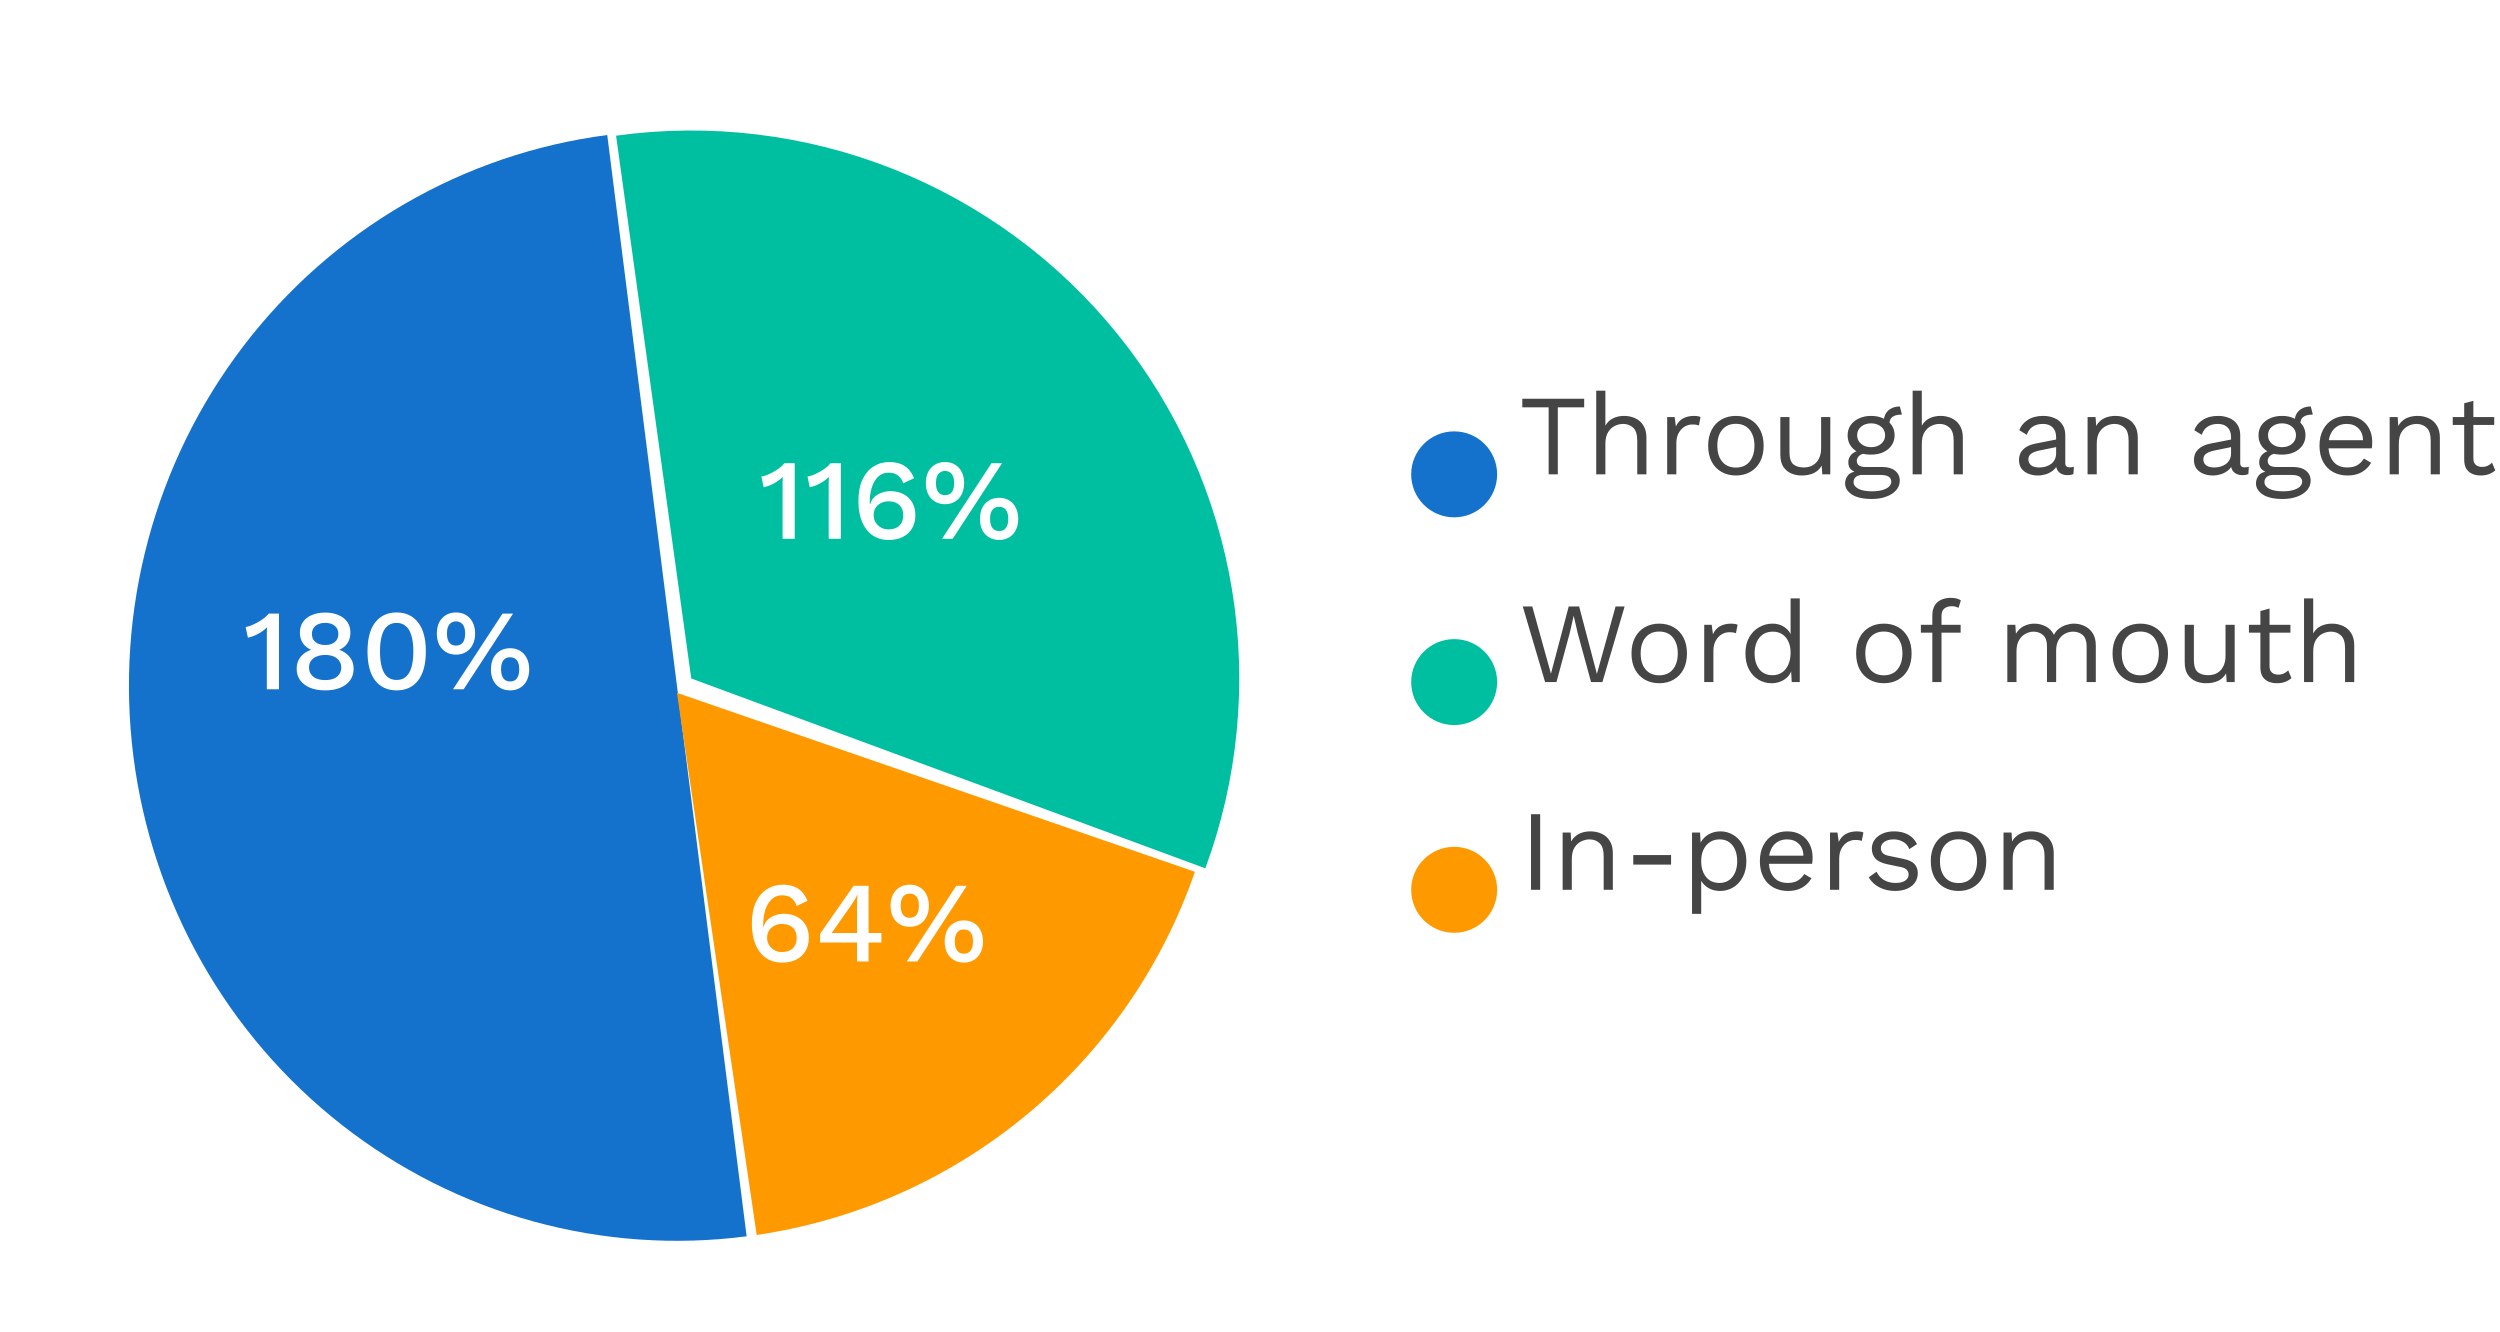 <svg width="349" height="186" viewBox="0 0 349 186" fill="none" xmlns="http://www.w3.org/2000/svg">
<path d="M221.152 55.659V56.859H217.472V66.219H216.192V56.859H212.512V55.659H221.152ZM222.832 66.219V54.539H224.112V59.419C224.389 58.939 224.757 58.592 225.216 58.379C225.674 58.165 226.176 58.059 226.72 58.059C227.296 58.059 227.818 58.171 228.288 58.395C228.757 58.608 229.13 58.939 229.408 59.387C229.696 59.835 229.84 60.405 229.84 61.099V66.219H228.56V61.547C228.56 60.661 228.368 60.048 227.984 59.707C227.61 59.355 227.146 59.179 226.592 59.179C226.208 59.179 225.824 59.269 225.44 59.451C225.056 59.632 224.736 59.931 224.48 60.347C224.234 60.752 224.112 61.296 224.112 61.979V66.219H222.832ZM232.738 66.219V58.219H233.778L233.954 59.531C234.178 59.04 234.503 58.672 234.93 58.427C235.367 58.181 235.895 58.059 236.514 58.059C236.653 58.059 236.802 58.069 236.962 58.091C237.133 58.112 237.277 58.155 237.394 58.219L237.17 59.387C237.053 59.344 236.925 59.312 236.786 59.291C236.647 59.269 236.45 59.259 236.194 59.259C235.863 59.259 235.527 59.355 235.186 59.547C234.855 59.739 234.578 60.032 234.354 60.427C234.13 60.811 234.018 61.301 234.018 61.899V66.219H232.738ZM242.331 58.059C243.089 58.059 243.755 58.224 244.331 58.555C244.918 58.885 245.377 59.365 245.707 59.995C246.038 60.613 246.203 61.355 246.203 62.219C246.203 63.083 246.038 63.829 245.707 64.459C245.377 65.077 244.918 65.552 244.331 65.883C243.755 66.213 243.089 66.379 242.331 66.379C241.585 66.379 240.918 66.213 240.331 65.883C239.745 65.552 239.286 65.077 238.955 64.459C238.625 63.829 238.459 63.083 238.459 62.219C238.459 61.355 238.625 60.613 238.955 59.995C239.286 59.365 239.745 58.885 240.331 58.555C240.918 58.224 241.585 58.059 242.331 58.059ZM242.331 59.163C241.787 59.163 241.323 59.285 240.939 59.531C240.555 59.776 240.257 60.128 240.043 60.587C239.841 61.035 239.739 61.579 239.739 62.219C239.739 62.848 239.841 63.392 240.043 63.851C240.257 64.309 240.555 64.661 240.939 64.907C241.323 65.152 241.787 65.275 242.331 65.275C242.875 65.275 243.339 65.152 243.723 64.907C244.107 64.661 244.401 64.309 244.603 63.851C244.817 63.392 244.923 62.848 244.923 62.219C244.923 61.579 244.817 61.035 244.603 60.587C244.401 60.128 244.107 59.776 243.723 59.531C243.339 59.285 242.875 59.163 242.331 59.163ZM251.509 66.379C250.997 66.379 250.512 66.283 250.053 66.091C249.605 65.899 249.237 65.589 248.949 65.163C248.672 64.725 248.533 64.16 248.533 63.467V58.219H249.813V63.131C249.813 63.941 249.989 64.501 250.341 64.811C250.693 65.109 251.189 65.259 251.829 65.259C252.128 65.259 252.421 65.211 252.709 65.115C252.997 65.008 253.253 64.848 253.477 64.635C253.712 64.411 253.893 64.128 254.021 63.787C254.16 63.445 254.229 63.04 254.229 62.571V58.219H255.509V66.219H254.389L254.309 65.003C254.032 65.483 253.653 65.835 253.173 66.059C252.704 66.272 252.149 66.379 251.509 66.379ZM265.224 56.747L265.512 57.883C265.501 57.883 265.485 57.883 265.464 57.883C265.443 57.883 265.421 57.883 265.4 57.883C264.877 57.883 264.472 57.989 264.184 58.203C263.907 58.405 263.768 58.736 263.768 59.195L262.984 58.795C262.984 58.379 263.08 58.016 263.272 57.707C263.464 57.397 263.725 57.163 264.056 57.003C264.387 56.832 264.749 56.747 265.144 56.747C265.155 56.747 265.165 56.747 265.176 56.747C265.197 56.747 265.213 56.747 265.224 56.747ZM262.792 65.195C263.549 65.195 264.141 65.371 264.568 65.723C264.995 66.064 265.208 66.523 265.208 67.099C265.208 67.621 265.032 68.075 264.68 68.459C264.339 68.843 263.875 69.136 263.288 69.339C262.712 69.552 262.061 69.659 261.336 69.659C260.077 69.659 259.133 69.445 258.504 69.019C257.885 68.592 257.576 68.08 257.576 67.483C257.576 67.056 257.715 66.672 257.992 66.331C258.28 66 258.76 65.813 259.432 65.771L259.32 66.011C258.957 65.915 258.648 65.755 258.392 65.531C258.147 65.296 258.024 64.96 258.024 64.523C258.024 64.085 258.184 63.712 258.504 63.403C258.835 63.083 259.32 62.885 259.96 62.811L260.808 63.243H260.648C260.125 63.296 259.752 63.429 259.528 63.643C259.315 63.845 259.208 64.069 259.208 64.315C259.208 64.613 259.315 64.837 259.528 64.987C259.752 65.125 260.061 65.195 260.456 65.195H262.792ZM261.32 68.587C261.939 68.587 262.445 68.523 262.84 68.395C263.245 68.267 263.544 68.101 263.736 67.899C263.928 67.696 264.024 67.477 264.024 67.243C264.024 66.955 263.907 66.725 263.672 66.555C263.448 66.384 263.037 66.299 262.44 66.299H259.976C259.635 66.299 259.347 66.384 259.112 66.555C258.877 66.736 258.76 66.981 258.76 67.291C258.76 67.685 258.984 68 259.432 68.235C259.891 68.469 260.52 68.587 261.32 68.587ZM261.208 58.059C261.848 58.059 262.413 58.176 262.904 58.411C263.405 58.635 263.795 58.949 264.072 59.355C264.349 59.76 264.488 60.229 264.488 60.763C264.488 61.285 264.349 61.755 264.072 62.171C263.795 62.576 263.405 62.896 262.904 63.131C262.413 63.355 261.848 63.467 261.208 63.467C260.152 63.467 259.341 63.216 258.776 62.715C258.211 62.203 257.928 61.552 257.928 60.763C257.928 60.229 258.067 59.76 258.344 59.355C258.632 58.949 259.021 58.635 259.512 58.411C260.003 58.176 260.568 58.059 261.208 58.059ZM261.208 59.099C260.653 59.099 260.189 59.253 259.816 59.563C259.443 59.861 259.256 60.261 259.256 60.763C259.256 61.253 259.443 61.653 259.816 61.963C260.189 62.272 260.653 62.427 261.208 62.427C261.763 62.427 262.227 62.272 262.6 61.963C262.973 61.653 263.16 61.253 263.16 60.763C263.16 60.261 262.973 59.861 262.6 59.563C262.227 59.253 261.763 59.099 261.208 59.099ZM267.004 66.219V54.539H268.284V59.419C268.561 58.939 268.929 58.592 269.388 58.379C269.846 58.165 270.348 58.059 270.892 58.059C271.468 58.059 271.99 58.171 272.46 58.395C272.929 58.608 273.302 58.939 273.58 59.387C273.868 59.835 274.012 60.405 274.012 61.099V66.219H272.732V61.547C272.732 60.661 272.54 60.048 272.156 59.707C271.782 59.355 271.318 59.179 270.764 59.179C270.38 59.179 269.996 59.269 269.612 59.451C269.228 59.632 268.908 59.931 268.652 60.347C268.406 60.752 268.284 61.296 268.284 61.979V66.219H267.004ZM287.035 61.051C287.035 60.453 286.875 59.995 286.555 59.675C286.235 59.344 285.782 59.179 285.195 59.179C284.64 59.179 284.171 59.301 283.787 59.547C283.403 59.781 283.12 60.165 282.939 60.699L281.899 60.059C282.112 59.461 282.507 58.981 283.083 58.619C283.659 58.245 284.374 58.059 285.227 58.059C285.803 58.059 286.326 58.16 286.795 58.363C287.264 58.555 287.632 58.853 287.899 59.259C288.176 59.653 288.315 60.165 288.315 60.795V64.667C288.315 65.051 288.518 65.243 288.923 65.243C289.126 65.243 289.323 65.216 289.515 65.163L289.451 66.171C289.238 66.277 288.96 66.331 288.619 66.331C288.31 66.331 288.032 66.272 287.787 66.155C287.542 66.037 287.35 65.861 287.211 65.627C287.072 65.381 287.003 65.077 287.003 64.715V64.555L287.323 64.603C287.195 65.019 286.976 65.36 286.667 65.627C286.358 65.883 286.011 66.075 285.627 66.203C285.243 66.32 284.864 66.379 284.491 66.379C284.022 66.379 283.584 66.299 283.179 66.139C282.774 65.979 282.448 65.739 282.203 65.419C281.968 65.088 281.851 64.683 281.851 64.203C281.851 63.605 282.048 63.115 282.443 62.731C282.848 62.336 283.408 62.069 284.123 61.931L287.291 61.307V62.363L284.715 62.891C284.192 62.997 283.803 63.147 283.547 63.339C283.291 63.531 283.163 63.797 283.163 64.139C283.163 64.469 283.291 64.741 283.547 64.955C283.814 65.157 284.187 65.259 284.667 65.259C284.976 65.259 285.27 65.221 285.547 65.147C285.835 65.061 286.091 64.939 286.315 64.779C286.539 64.608 286.715 64.4 286.843 64.155C286.971 63.899 287.035 63.6 287.035 63.259V61.051ZM291.426 66.219V58.219H292.546L292.658 60.011L292.45 59.835C292.62 59.408 292.85 59.067 293.138 58.811C293.426 58.544 293.756 58.352 294.13 58.235C294.514 58.117 294.908 58.059 295.314 58.059C295.89 58.059 296.412 58.171 296.882 58.395C297.351 58.608 297.724 58.939 298.002 59.387C298.29 59.835 298.434 60.405 298.434 61.099V66.219H297.154V61.547C297.154 60.661 296.962 60.048 296.578 59.707C296.204 59.355 295.74 59.179 295.186 59.179C294.802 59.179 294.418 59.269 294.034 59.451C293.65 59.632 293.33 59.925 293.074 60.331C292.828 60.736 292.706 61.28 292.706 61.963V66.219H291.426ZM311.457 61.051C311.457 60.453 311.297 59.995 310.977 59.675C310.657 59.344 310.204 59.179 309.617 59.179C309.062 59.179 308.593 59.301 308.209 59.547C307.825 59.781 307.542 60.165 307.361 60.699L306.321 60.059C306.534 59.461 306.929 58.981 307.505 58.619C308.081 58.245 308.796 58.059 309.649 58.059C310.225 58.059 310.748 58.16 311.217 58.363C311.686 58.555 312.054 58.853 312.321 59.259C312.598 59.653 312.737 60.165 312.737 60.795V64.667C312.737 65.051 312.94 65.243 313.345 65.243C313.548 65.243 313.745 65.216 313.937 65.163L313.873 66.171C313.66 66.277 313.382 66.331 313.041 66.331C312.732 66.331 312.454 66.272 312.209 66.155C311.964 66.037 311.772 65.861 311.633 65.627C311.494 65.381 311.425 65.077 311.425 64.715V64.555L311.745 64.603C311.617 65.019 311.398 65.36 311.089 65.627C310.78 65.883 310.433 66.075 310.049 66.203C309.665 66.32 309.286 66.379 308.913 66.379C308.444 66.379 308.006 66.299 307.601 66.139C307.196 65.979 306.87 65.739 306.625 65.419C306.39 65.088 306.273 64.683 306.273 64.203C306.273 63.605 306.47 63.115 306.865 62.731C307.27 62.336 307.83 62.069 308.545 61.931L311.713 61.307V62.363L309.137 62.891C308.614 62.997 308.225 63.147 307.969 63.339C307.713 63.531 307.585 63.797 307.585 64.139C307.585 64.469 307.713 64.741 307.969 64.955C308.236 65.157 308.609 65.259 309.089 65.259C309.398 65.259 309.692 65.221 309.969 65.147C310.257 65.061 310.513 64.939 310.737 64.779C310.961 64.608 311.137 64.4 311.265 64.155C311.393 63.899 311.457 63.6 311.457 63.259V61.051ZM322.583 56.747L322.871 57.883C322.861 57.883 322.845 57.883 322.823 57.883C322.802 57.883 322.781 57.883 322.759 57.883C322.237 57.883 321.831 57.989 321.543 58.203C321.266 58.405 321.127 58.736 321.127 59.195L320.343 58.795C320.343 58.379 320.439 58.016 320.631 57.707C320.823 57.397 321.085 57.163 321.415 57.003C321.746 56.832 322.109 56.747 322.503 56.747C322.514 56.747 322.525 56.747 322.535 56.747C322.557 56.747 322.573 56.747 322.583 56.747ZM320.151 65.195C320.909 65.195 321.501 65.371 321.927 65.723C322.354 66.064 322.567 66.523 322.567 67.099C322.567 67.621 322.391 68.075 322.039 68.459C321.698 68.843 321.234 69.136 320.647 69.339C320.071 69.552 319.421 69.659 318.695 69.659C317.437 69.659 316.493 69.445 315.863 69.019C315.245 68.592 314.935 68.08 314.935 67.483C314.935 67.056 315.074 66.672 315.351 66.331C315.639 66 316.119 65.813 316.791 65.771L316.679 66.011C316.317 65.915 316.007 65.755 315.751 65.531C315.506 65.296 315.383 64.96 315.383 64.523C315.383 64.085 315.543 63.712 315.863 63.403C316.194 63.083 316.679 62.885 317.319 62.811L318.167 63.243H318.007C317.485 63.296 317.111 63.429 316.887 63.643C316.674 63.845 316.567 64.069 316.567 64.315C316.567 64.613 316.674 64.837 316.887 64.987C317.111 65.125 317.421 65.195 317.815 65.195H320.151ZM318.679 68.587C319.298 68.587 319.805 68.523 320.199 68.395C320.605 68.267 320.903 68.101 321.095 67.899C321.287 67.696 321.383 67.477 321.383 67.243C321.383 66.955 321.266 66.725 321.031 66.555C320.807 66.384 320.397 66.299 319.799 66.299H317.335C316.994 66.299 316.706 66.384 316.471 66.555C316.237 66.736 316.119 66.981 316.119 67.291C316.119 67.685 316.343 68 316.791 68.235C317.25 68.469 317.879 68.587 318.679 68.587ZM318.567 58.059C319.207 58.059 319.773 58.176 320.263 58.411C320.765 58.635 321.154 58.949 321.431 59.355C321.709 59.76 321.847 60.229 321.847 60.763C321.847 61.285 321.709 61.755 321.431 62.171C321.154 62.576 320.765 62.896 320.263 63.131C319.773 63.355 319.207 63.467 318.567 63.467C317.511 63.467 316.701 63.216 316.135 62.715C315.57 62.203 315.287 61.552 315.287 60.763C315.287 60.229 315.426 59.76 315.703 59.355C315.991 58.949 316.381 58.635 316.871 58.411C317.362 58.176 317.927 58.059 318.567 58.059ZM318.567 59.099C318.013 59.099 317.549 59.253 317.175 59.563C316.802 59.861 316.615 60.261 316.615 60.763C316.615 61.253 316.802 61.653 317.175 61.963C317.549 62.272 318.013 62.427 318.567 62.427C319.122 62.427 319.586 62.272 319.959 61.963C320.333 61.653 320.519 61.253 320.519 60.763C320.519 60.261 320.333 59.861 319.959 59.563C319.586 59.253 319.122 59.099 318.567 59.099ZM327.707 66.379C326.95 66.379 326.272 66.213 325.675 65.883C325.088 65.552 324.63 65.077 324.299 64.459C323.968 63.829 323.803 63.083 323.803 62.219C323.803 61.355 323.968 60.613 324.299 59.995C324.63 59.365 325.083 58.885 325.659 58.555C326.235 58.224 326.891 58.059 327.627 58.059C328.374 58.059 329.008 58.219 329.531 58.539C330.064 58.859 330.47 59.296 330.747 59.851C331.024 60.395 331.163 61.008 331.163 61.691C331.163 61.872 331.158 62.037 331.147 62.187C331.136 62.336 331.12 62.469 331.099 62.587H324.635V61.451H330.539L329.883 61.579C329.883 60.811 329.67 60.219 329.243 59.803C328.827 59.387 328.278 59.179 327.595 59.179C327.072 59.179 326.619 59.301 326.235 59.547C325.862 59.781 325.568 60.128 325.355 60.587C325.152 61.035 325.051 61.579 325.051 62.219C325.051 62.848 325.158 63.392 325.371 63.851C325.584 64.309 325.883 64.661 326.267 64.907C326.662 65.141 327.131 65.259 327.675 65.259C328.262 65.259 328.736 65.147 329.099 64.923C329.472 64.699 329.771 64.395 329.995 64.011L331.003 64.603C330.8 64.965 330.539 65.28 330.219 65.547C329.91 65.813 329.542 66.021 329.115 66.171C328.699 66.309 328.23 66.379 327.707 66.379ZM333.597 66.219V58.219H334.717L334.829 60.011L334.621 59.835C334.792 59.408 335.021 59.067 335.309 58.811C335.597 58.544 335.928 58.352 336.301 58.235C336.685 58.117 337.08 58.059 337.485 58.059C338.061 58.059 338.584 58.171 339.053 58.395C339.523 58.608 339.896 58.939 340.173 59.387C340.461 59.835 340.605 60.405 340.605 61.099V66.219H339.325V61.547C339.325 60.661 339.133 60.048 338.749 59.707C338.376 59.355 337.912 59.179 337.357 59.179C336.973 59.179 336.589 59.269 336.205 59.451C335.821 59.632 335.501 59.925 335.245 60.331C335 60.736 334.877 61.28 334.877 61.963V66.219H333.597ZM345.282 55.947V64.011C345.282 64.405 345.394 64.699 345.618 64.891C345.842 65.083 346.13 65.179 346.482 65.179C346.792 65.179 347.058 65.125 347.282 65.019C347.506 64.912 347.709 64.768 347.89 64.587L348.338 65.659C348.093 65.883 347.8 66.059 347.458 66.187C347.128 66.315 346.744 66.379 346.306 66.379C345.901 66.379 345.522 66.309 345.17 66.171C344.818 66.021 344.536 65.792 344.322 65.483C344.12 65.163 344.013 64.747 344.002 64.235V56.299L345.282 55.947ZM348.194 58.219V59.323H342.402V58.219H348.194Z" fill="#454545"/>
<g filter="url(#filter0_dii_467_983)">
<circle cx="199" cy="61.219" r="6" fill="#1472CC"/>
</g>
<path d="M215.696 95.219L212.576 84.659H213.904L216.512 94.051L218.992 84.659H220.448L222.928 94.083L225.536 84.659H226.8L223.696 95.219H222.112L220.24 88.371L219.696 85.987H219.68L219.136 88.371L217.28 95.219H215.696ZM231.628 87.059C232.385 87.059 233.052 87.224 233.628 87.555C234.215 87.885 234.673 88.365 235.004 88.995C235.335 89.613 235.5 90.355 235.5 91.219C235.5 92.083 235.335 92.829 235.004 93.459C234.673 94.077 234.215 94.552 233.628 94.883C233.052 95.213 232.385 95.379 231.628 95.379C230.881 95.379 230.215 95.213 229.628 94.883C229.041 94.552 228.583 94.077 228.252 93.459C227.921 92.829 227.756 92.083 227.756 91.219C227.756 90.355 227.921 89.613 228.252 88.995C228.583 88.365 229.041 87.885 229.628 87.555C230.215 87.224 230.881 87.059 231.628 87.059ZM231.628 88.163C231.084 88.163 230.62 88.285 230.236 88.531C229.852 88.776 229.553 89.128 229.34 89.587C229.137 90.035 229.036 90.579 229.036 91.219C229.036 91.848 229.137 92.392 229.34 92.851C229.553 93.309 229.852 93.661 230.236 93.907C230.62 94.152 231.084 94.275 231.628 94.275C232.172 94.275 232.636 94.152 233.02 93.907C233.404 93.661 233.697 93.309 233.9 92.851C234.113 92.392 234.22 91.848 234.22 91.219C234.22 90.579 234.113 90.035 233.9 89.587C233.697 89.128 233.404 88.776 233.02 88.531C232.636 88.285 232.172 88.163 231.628 88.163ZM237.91 95.219V87.219H238.95L239.126 88.531C239.35 88.04 239.675 87.672 240.102 87.427C240.539 87.181 241.067 87.059 241.686 87.059C241.825 87.059 241.974 87.069 242.134 87.091C242.305 87.112 242.449 87.155 242.566 87.219L242.342 88.387C242.225 88.344 242.097 88.312 241.958 88.291C241.819 88.269 241.622 88.259 241.366 88.259C241.035 88.259 240.699 88.355 240.358 88.547C240.027 88.739 239.75 89.032 239.526 89.427C239.302 89.811 239.19 90.301 239.19 90.899V95.219H237.91ZM247.311 95.379C246.65 95.379 246.042 95.213 245.487 94.883C244.932 94.552 244.49 94.077 244.159 93.459C243.828 92.829 243.663 92.083 243.663 91.219C243.663 90.333 243.839 89.581 244.191 88.963C244.543 88.344 245.007 87.875 245.583 87.555C246.159 87.224 246.778 87.059 247.439 87.059C248.1 87.059 248.671 87.229 249.151 87.571C249.642 87.912 249.967 88.365 250.127 88.931L249.967 89.043V83.539H251.247V95.219H250.127L250.015 93.283L250.191 93.187C250.116 93.656 249.935 94.056 249.647 94.387C249.37 94.707 249.023 94.952 248.607 95.123C248.202 95.293 247.77 95.379 247.311 95.379ZM247.439 94.259C247.951 94.259 248.394 94.131 248.767 93.875C249.151 93.619 249.444 93.256 249.647 92.787C249.86 92.307 249.967 91.747 249.967 91.107C249.967 90.499 249.86 89.976 249.647 89.539C249.444 89.101 249.156 88.765 248.783 88.531C248.42 88.296 247.994 88.179 247.503 88.179C246.692 88.179 246.063 88.456 245.615 89.011C245.167 89.565 244.943 90.301 244.943 91.219C244.943 92.136 245.162 92.872 245.599 93.427C246.036 93.981 246.65 94.259 247.439 94.259ZM262.988 87.059C263.745 87.059 264.412 87.224 264.988 87.555C265.574 87.885 266.033 88.365 266.364 88.995C266.694 89.613 266.86 90.355 266.86 91.219C266.86 92.083 266.694 92.829 266.364 93.459C266.033 94.077 265.574 94.552 264.988 94.883C264.412 95.213 263.745 95.379 262.988 95.379C262.241 95.379 261.574 95.213 260.988 94.883C260.401 94.552 259.942 94.077 259.612 93.459C259.281 92.829 259.116 92.083 259.116 91.219C259.116 90.355 259.281 89.613 259.612 88.995C259.942 88.365 260.401 87.885 260.988 87.555C261.574 87.224 262.241 87.059 262.988 87.059ZM262.988 88.163C262.444 88.163 261.98 88.285 261.596 88.531C261.212 88.776 260.913 89.128 260.7 89.587C260.497 90.035 260.396 90.579 260.396 91.219C260.396 91.848 260.497 92.392 260.7 92.851C260.913 93.309 261.212 93.661 261.596 93.907C261.98 94.152 262.444 94.275 262.988 94.275C263.532 94.275 263.996 94.152 264.38 93.907C264.764 93.661 265.057 93.309 265.26 92.851C265.473 92.392 265.58 91.848 265.58 91.219C265.58 90.579 265.473 90.035 265.26 89.587C265.057 89.128 264.764 88.776 264.38 88.531C263.996 88.285 263.532 88.163 262.988 88.163ZM272.377 83.459C272.654 83.459 272.915 83.491 273.161 83.555C273.406 83.619 273.598 83.709 273.737 83.827L273.401 84.867C273.273 84.781 273.134 84.723 272.985 84.691C272.835 84.648 272.67 84.627 272.489 84.627C272.03 84.627 271.673 84.739 271.417 84.963C271.161 85.176 271.033 85.523 271.033 86.003V87.219V87.635V95.219H269.753V85.875C269.753 85.523 269.806 85.197 269.913 84.899C270.019 84.6 270.179 84.344 270.393 84.131C270.617 83.917 270.894 83.752 271.225 83.635C271.555 83.517 271.939 83.459 272.377 83.459ZM273.705 87.219V88.323H268.153V87.219H273.705ZM280.222 95.219V87.219H281.342L281.422 88.467C281.71 87.976 282.084 87.619 282.542 87.395C283.012 87.171 283.492 87.059 283.982 87.059C284.548 87.059 285.081 87.187 285.582 87.443C286.084 87.699 286.468 88.093 286.734 88.627C286.905 88.264 287.145 87.971 287.454 87.747C287.764 87.512 288.1 87.341 288.462 87.235C288.836 87.117 289.188 87.059 289.518 87.059C290.03 87.059 290.516 87.165 290.974 87.379C291.444 87.592 291.828 87.923 292.126 88.371C292.425 88.819 292.574 89.395 292.574 90.099V95.219H291.294V90.227C291.294 89.501 291.113 88.979 290.75 88.659C290.388 88.339 289.94 88.179 289.406 88.179C288.99 88.179 288.601 88.28 288.238 88.483C287.876 88.685 287.582 88.984 287.358 89.379C287.145 89.773 287.038 90.259 287.038 90.835V95.219H285.758V90.227C285.758 89.501 285.577 88.979 285.214 88.659C284.852 88.339 284.404 88.179 283.87 88.179C283.518 88.179 283.156 88.275 282.782 88.467C282.42 88.648 282.116 88.941 281.87 89.347C281.625 89.752 281.502 90.285 281.502 90.947V95.219H280.222ZM298.784 87.059C299.542 87.059 300.208 87.224 300.784 87.555C301.371 87.885 301.83 88.365 302.16 88.995C302.491 89.613 302.656 90.355 302.656 91.219C302.656 92.083 302.491 92.829 302.16 93.459C301.83 94.077 301.371 94.552 300.784 94.883C300.208 95.213 299.542 95.379 298.784 95.379C298.038 95.379 297.371 95.213 296.784 94.883C296.198 94.552 295.739 94.077 295.408 93.459C295.078 92.829 294.912 92.083 294.912 91.219C294.912 90.355 295.078 89.613 295.408 88.995C295.739 88.365 296.198 87.885 296.784 87.555C297.371 87.224 298.038 87.059 298.784 87.059ZM298.784 88.163C298.24 88.163 297.776 88.285 297.392 88.531C297.008 88.776 296.71 89.128 296.496 89.587C296.294 90.035 296.192 90.579 296.192 91.219C296.192 91.848 296.294 92.392 296.496 92.851C296.71 93.309 297.008 93.661 297.392 93.907C297.776 94.152 298.24 94.275 298.784 94.275C299.328 94.275 299.792 94.152 300.176 93.907C300.56 93.661 300.854 93.309 301.056 92.851C301.27 92.392 301.376 91.848 301.376 91.219C301.376 90.579 301.27 90.035 301.056 89.587C300.854 89.128 300.56 88.776 300.176 88.531C299.792 88.285 299.328 88.163 298.784 88.163ZM307.962 95.379C307.45 95.379 306.965 95.283 306.506 95.091C306.058 94.899 305.69 94.589 305.402 94.163C305.125 93.725 304.986 93.16 304.986 92.467V87.219H306.266V92.131C306.266 92.941 306.442 93.501 306.794 93.811C307.146 94.109 307.642 94.259 308.282 94.259C308.581 94.259 308.874 94.211 309.162 94.115C309.45 94.008 309.706 93.848 309.93 93.635C310.165 93.411 310.346 93.128 310.474 92.787C310.613 92.445 310.682 92.04 310.682 91.571V87.219H311.962V95.219H310.842L310.762 94.003C310.485 94.483 310.106 94.835 309.626 95.059C309.157 95.272 308.602 95.379 307.962 95.379ZM316.829 84.947V93.011C316.829 93.405 316.941 93.699 317.165 93.891C317.389 94.083 317.677 94.179 318.029 94.179C318.338 94.179 318.605 94.125 318.829 94.019C319.053 93.912 319.256 93.768 319.437 93.587L319.885 94.659C319.64 94.883 319.346 95.059 319.005 95.187C318.674 95.315 318.29 95.379 317.853 95.379C317.448 95.379 317.069 95.309 316.717 95.171C316.365 95.021 316.082 94.792 315.869 94.483C315.666 94.163 315.56 93.747 315.549 93.235V85.299L316.829 84.947ZM319.741 87.219V88.323H313.949V87.219H319.741ZM321.644 95.219V83.539H322.924V88.419C323.202 87.939 323.57 87.592 324.028 87.379C324.487 87.165 324.988 87.059 325.532 87.059C326.108 87.059 326.631 87.171 327.1 87.395C327.57 87.608 327.943 87.939 328.22 88.387C328.508 88.835 328.652 89.405 328.652 90.099V95.219H327.372V90.547C327.372 89.661 327.18 89.048 326.796 88.707C326.423 88.355 325.959 88.179 325.404 88.179C325.02 88.179 324.636 88.269 324.252 88.451C323.868 88.632 323.548 88.931 323.292 89.347C323.047 89.752 322.924 90.296 322.924 90.979V95.219H321.644Z" fill="#454545"/>
<g filter="url(#filter1_dii_467_983)">
<circle cx="199" cy="90.219" r="6" fill="#00BFA1"/>
</g>
<path d="M215.008 113.659V124.219H213.728V113.659H215.008ZM218.144 124.219V116.219H219.264L219.376 118.011L219.168 117.835C219.339 117.408 219.568 117.067 219.856 116.811C220.144 116.544 220.475 116.352 220.848 116.235C221.232 116.117 221.627 116.059 222.032 116.059C222.608 116.059 223.131 116.171 223.6 116.395C224.07 116.608 224.443 116.939 224.72 117.387C225.008 117.835 225.152 118.405 225.152 119.099V124.219H223.872V119.547C223.872 118.661 223.68 118.048 223.296 117.707C222.923 117.355 222.459 117.179 221.904 117.179C221.52 117.179 221.136 117.269 220.752 117.451C220.368 117.632 220.048 117.925 219.792 118.331C219.547 118.736 219.424 119.28 219.424 119.963V124.219H218.144ZM233.283 119.371V120.699H228.003V119.371H233.283ZM236.207 127.579V116.219H237.327L237.439 118.171L237.263 117.947C237.401 117.573 237.609 117.248 237.887 116.971C238.164 116.683 238.5 116.459 238.895 116.299C239.289 116.139 239.716 116.059 240.175 116.059C240.825 116.059 241.423 116.224 241.967 116.555C242.521 116.885 242.964 117.36 243.295 117.979C243.625 118.597 243.791 119.344 243.791 120.219C243.791 121.083 243.62 121.829 243.279 122.459C242.948 123.077 242.505 123.552 241.951 123.883C241.396 124.213 240.788 124.379 240.127 124.379C239.465 124.379 238.884 124.219 238.383 123.899C237.892 123.568 237.54 123.152 237.327 122.651L237.487 122.411V127.579H236.207ZM239.999 123.259C240.788 123.259 241.401 122.981 241.839 122.427C242.287 121.872 242.511 121.136 242.511 120.219C242.511 119.301 242.292 118.565 241.855 118.011C241.428 117.456 240.825 117.179 240.047 117.179C239.535 117.179 239.087 117.307 238.703 117.563C238.319 117.808 238.02 118.16 237.807 118.619C237.593 119.067 237.487 119.6 237.487 120.219C237.487 120.827 237.588 121.36 237.791 121.819C238.004 122.277 238.297 122.635 238.671 122.891C239.055 123.136 239.497 123.259 239.999 123.259ZM249.582 124.379C248.825 124.379 248.147 124.213 247.55 123.883C246.963 123.552 246.505 123.077 246.174 122.459C245.843 121.829 245.678 121.083 245.678 120.219C245.678 119.355 245.843 118.613 246.174 117.995C246.505 117.365 246.958 116.885 247.534 116.555C248.11 116.224 248.766 116.059 249.502 116.059C250.249 116.059 250.883 116.219 251.406 116.539C251.939 116.859 252.345 117.296 252.622 117.851C252.899 118.395 253.038 119.008 253.038 119.691C253.038 119.872 253.033 120.037 253.022 120.187C253.011 120.336 252.995 120.469 252.974 120.587H246.51V119.451H252.414L251.758 119.579C251.758 118.811 251.545 118.219 251.118 117.803C250.702 117.387 250.153 117.179 249.47 117.179C248.947 117.179 248.494 117.301 248.11 117.547C247.737 117.781 247.443 118.128 247.23 118.587C247.027 119.035 246.926 119.579 246.926 120.219C246.926 120.848 247.033 121.392 247.246 121.851C247.459 122.309 247.758 122.661 248.142 122.907C248.537 123.141 249.006 123.259 249.55 123.259C250.137 123.259 250.611 123.147 250.974 122.923C251.347 122.699 251.646 122.395 251.87 122.011L252.878 122.603C252.675 122.965 252.414 123.28 252.094 123.547C251.785 123.813 251.417 124.021 250.99 124.171C250.574 124.309 250.105 124.379 249.582 124.379ZM255.472 124.219V116.219H256.512L256.688 117.531C256.912 117.04 257.238 116.672 257.664 116.427C258.102 116.181 258.63 116.059 259.248 116.059C259.387 116.059 259.536 116.069 259.696 116.091C259.867 116.112 260.011 116.155 260.128 116.219L259.904 117.387C259.787 117.344 259.659 117.312 259.52 117.291C259.382 117.269 259.184 117.259 258.928 117.259C258.598 117.259 258.262 117.355 257.92 117.547C257.59 117.739 257.312 118.032 257.088 118.427C256.864 118.811 256.752 119.301 256.752 119.899V124.219H255.472ZM264.54 124.379C263.761 124.379 263.041 124.213 262.38 123.883C261.729 123.552 261.228 123.083 260.876 122.475L261.964 121.691C262.199 122.181 262.54 122.565 262.988 122.843C263.447 123.12 263.996 123.259 264.636 123.259C265.201 123.259 265.644 123.152 265.964 122.939C266.284 122.715 266.444 122.427 266.444 122.075C266.444 121.851 266.369 121.648 266.22 121.467C266.081 121.275 265.809 121.136 265.404 121.051L263.484 120.651C262.705 120.491 262.145 120.224 261.804 119.851C261.473 119.477 261.308 119.013 261.308 118.459C261.308 118.021 261.431 117.621 261.676 117.259C261.932 116.896 262.289 116.608 262.748 116.395C263.217 116.171 263.767 116.059 264.396 116.059C265.185 116.059 265.852 116.213 266.396 116.523C266.94 116.832 267.345 117.269 267.612 117.835L266.54 118.539C266.359 118.069 266.065 117.728 265.66 117.515C265.255 117.291 264.833 117.179 264.396 117.179C264.012 117.179 263.681 117.232 263.404 117.339C263.137 117.445 262.929 117.595 262.78 117.787C262.641 117.968 262.572 118.176 262.572 118.411C262.572 118.645 262.652 118.864 262.812 119.067C262.972 119.259 263.271 119.397 263.708 119.483L265.708 119.899C266.455 120.048 266.977 120.293 267.276 120.635C267.575 120.976 267.724 121.392 267.724 121.883C267.724 122.384 267.591 122.827 267.324 123.211C267.057 123.584 266.684 123.872 266.204 124.075C265.724 124.277 265.169 124.379 264.54 124.379ZM273.409 116.059C274.167 116.059 274.833 116.224 275.409 116.555C275.996 116.885 276.455 117.365 276.785 117.995C277.116 118.613 277.281 119.355 277.281 120.219C277.281 121.083 277.116 121.829 276.785 122.459C276.455 123.077 275.996 123.552 275.409 123.883C274.833 124.213 274.167 124.379 273.409 124.379C272.663 124.379 271.996 124.213 271.409 123.883C270.823 123.552 270.364 123.077 270.033 122.459C269.703 121.829 269.537 121.083 269.537 120.219C269.537 119.355 269.703 118.613 270.033 117.995C270.364 117.365 270.823 116.885 271.409 116.555C271.996 116.224 272.663 116.059 273.409 116.059ZM273.409 117.163C272.865 117.163 272.401 117.285 272.017 117.531C271.633 117.776 271.335 118.128 271.121 118.587C270.919 119.035 270.817 119.579 270.817 120.219C270.817 120.848 270.919 121.392 271.121 121.851C271.335 122.309 271.633 122.661 272.017 122.907C272.401 123.152 272.865 123.275 273.409 123.275C273.953 123.275 274.417 123.152 274.801 122.907C275.185 122.661 275.479 122.309 275.681 121.851C275.895 121.392 276.001 120.848 276.001 120.219C276.001 119.579 275.895 119.035 275.681 118.587C275.479 118.128 275.185 117.776 274.801 117.531C274.417 117.285 273.953 117.163 273.409 117.163ZM279.691 124.219V116.219H280.811L280.923 118.011L280.715 117.835C280.886 117.408 281.115 117.067 281.403 116.811C281.691 116.544 282.022 116.352 282.395 116.235C282.779 116.117 283.174 116.059 283.579 116.059C284.155 116.059 284.678 116.171 285.147 116.395C285.616 116.608 285.99 116.939 286.267 117.387C286.555 117.835 286.699 118.405 286.699 119.099V124.219H285.419V119.547C285.419 118.661 285.227 118.048 284.843 117.707C284.47 117.355 284.006 117.179 283.451 117.179C283.067 117.179 282.683 117.269 282.299 117.451C281.915 117.632 281.595 117.925 281.339 118.331C281.094 118.736 280.971 119.28 280.971 119.963V124.219H279.691Z" fill="#454545"/>
<g filter="url(#filter2_dii_467_983)">
<circle cx="199" cy="119.219" r="6" fill="#FF9900"/>
</g>
<g filter="url(#filter3_dii_467_983)">
<path d="M164.263 116.22C168.843 103.819 170.13 90.442 168.001 77.395C165.871 64.348 160.397 52.075 152.111 41.774C143.826 31.472 133.013 23.494 120.726 18.616C108.438 13.739 95.097 12.128 82.002 13.943L92.5 89.719L164.263 116.22Z" fill="#00BFA1"/>
</g>
<g filter="url(#filter4_dii_467_983)">
<path d="M100.23 167.589C90.265 168.884 80.147 168.177 70.452 165.51C60.757 162.843 51.675 158.267 43.726 152.044C35.776 145.822 29.114 138.074 24.121 129.243C19.127 120.411 15.899 110.671 14.621 100.576C13.344 90.481 14.041 80.23 16.674 70.408C19.307 60.587 23.823 51.386 29.966 43.333C36.108 35.279 43.756 28.531 52.473 23.472C61.19 18.413 70.806 15.143 80.77 13.848L90.5 90.719L100.23 167.589Z" fill="#1472CC"/>
</g>
<g filter="url(#filter5_dii_467_983)">
<path d="M162.805 116.704C158.229 129.946 150.104 141.678 139.317 150.618C128.53 159.559 115.494 165.365 101.633 167.404L90.5 91.719L162.805 116.704Z" fill="#FF9900"/>
</g>
<path d="M109.248 75.219V67.971C109.248 67.757 109.248 67.539 109.248 67.315C109.259 67.08 109.269 66.835 109.28 66.579C108.917 66.931 108.501 67.235 108.032 67.491C107.573 67.736 107.099 67.912 106.608 68.019L106.288 66.531C106.512 66.499 106.773 66.424 107.072 66.307C107.371 66.189 107.68 66.04 108 65.859C108.32 65.677 108.613 65.485 108.88 65.283C109.147 65.069 109.355 64.861 109.504 64.659H110.944V75.219H109.248ZM115.686 75.219V67.971C115.686 67.757 115.686 67.539 115.686 67.315C115.696 67.08 115.707 66.835 115.718 66.579C115.355 66.931 114.939 67.235 114.47 67.491C114.011 67.736 113.536 67.912 113.046 68.019L112.726 66.531C112.95 66.499 113.211 66.424 113.51 66.307C113.808 66.189 114.118 66.04 114.438 65.859C114.758 65.677 115.051 65.485 115.318 65.283C115.584 65.069 115.792 64.861 115.942 64.659H117.382V75.219H115.686ZM124.139 64.499C124.704 64.499 125.206 64.579 125.643 64.739C126.08 64.888 126.459 65.128 126.779 65.459C127.11 65.789 127.382 66.221 127.595 66.755L126.091 67.475C125.942 67.016 125.702 66.653 125.371 66.387C125.051 66.12 124.603 65.987 124.027 65.987C123.611 65.987 123.243 66.088 122.923 66.291C122.603 66.493 122.331 66.781 122.107 67.155C121.883 67.517 121.712 67.949 121.595 68.451C121.478 68.941 121.419 69.475 121.419 70.051C121.419 70.083 121.419 70.12 121.419 70.163C121.419 70.195 121.419 70.253 121.419 70.339L121.483 70.371C121.6 69.944 121.808 69.603 122.107 69.347C122.416 69.08 122.763 68.883 123.147 68.755C123.531 68.627 123.91 68.563 124.283 68.563C124.987 68.563 125.6 68.701 126.123 68.979C126.646 69.245 127.051 69.629 127.339 70.131C127.638 70.632 127.787 71.229 127.787 71.923C127.787 72.627 127.632 73.24 127.323 73.763C127.014 74.275 126.582 74.675 126.027 74.963C125.483 75.24 124.827 75.379 124.059 75.379C123.163 75.379 122.4 75.155 121.771 74.707C121.142 74.259 120.662 73.629 120.331 72.819C120 72.008 119.835 71.059 119.835 69.971C119.835 68.765 120.022 67.757 120.395 66.947C120.779 66.136 121.296 65.528 121.947 65.123C122.598 64.707 123.328 64.499 124.139 64.499ZM124.027 69.987C123.622 69.987 123.264 70.072 122.955 70.243C122.646 70.403 122.4 70.627 122.219 70.915C122.048 71.203 121.963 71.539 121.963 71.923C121.963 72.296 122.054 72.632 122.235 72.931C122.427 73.229 122.678 73.469 122.987 73.651C123.296 73.821 123.643 73.907 124.027 73.907C124.678 73.907 125.184 73.731 125.547 73.379C125.91 73.027 126.091 72.541 126.091 71.923C126.091 71.528 126.011 71.187 125.851 70.899C125.691 70.6 125.456 70.376 125.147 70.227C124.848 70.067 124.475 69.987 124.027 69.987ZM131.504 75.219L138.416 64.659H139.888L132.992 75.219H131.504ZM131.92 64.499C132.464 64.499 132.934 64.621 133.328 64.867C133.734 65.112 134.043 65.453 134.256 65.891C134.48 66.328 134.592 66.845 134.592 67.443C134.592 68.029 134.48 68.547 134.256 68.995C134.043 69.432 133.734 69.773 133.328 70.019C132.934 70.264 132.464 70.387 131.92 70.387C131.387 70.387 130.918 70.264 130.512 70.019C130.107 69.773 129.792 69.432 129.568 68.995C129.355 68.547 129.248 68.029 129.248 67.443C129.248 66.845 129.355 66.328 129.568 65.891C129.792 65.453 130.107 65.112 130.512 64.867C130.918 64.621 131.387 64.499 131.92 64.499ZM131.92 65.747C131.654 65.747 131.424 65.816 131.232 65.955C131.04 66.083 130.896 66.275 130.8 66.531C130.704 66.776 130.656 67.08 130.656 67.443C130.656 67.795 130.704 68.099 130.8 68.355C130.896 68.611 131.04 68.803 131.232 68.931C131.424 69.059 131.654 69.123 131.92 69.123C132.198 69.123 132.432 69.059 132.624 68.931C132.816 68.803 132.96 68.611 133.056 68.355C133.152 68.099 133.2 67.795 133.2 67.443C133.2 67.08 133.152 66.776 133.056 66.531C132.96 66.275 132.816 66.083 132.624 65.955C132.432 65.816 132.198 65.747 131.92 65.747ZM139.472 69.491C140.016 69.491 140.486 69.613 140.88 69.859C141.286 70.104 141.595 70.451 141.808 70.899C142.032 71.336 142.144 71.848 142.144 72.435C142.144 73.032 142.032 73.549 141.808 73.987C141.595 74.424 141.286 74.765 140.88 75.011C140.486 75.256 140.016 75.379 139.472 75.379C138.939 75.379 138.47 75.256 138.064 75.011C137.659 74.765 137.344 74.424 137.12 73.987C136.907 73.549 136.8 73.032 136.8 72.435C136.8 71.848 136.907 71.336 137.12 70.899C137.344 70.451 137.659 70.104 138.064 69.859C138.47 69.613 138.939 69.491 139.472 69.491ZM139.472 70.755C139.206 70.755 138.976 70.819 138.784 70.947C138.592 71.075 138.448 71.267 138.352 71.523C138.256 71.768 138.208 72.072 138.208 72.435C138.208 72.787 138.256 73.091 138.352 73.347C138.448 73.603 138.592 73.8 138.784 73.939C138.976 74.067 139.206 74.131 139.472 74.131C139.75 74.131 139.984 74.067 140.176 73.939C140.368 73.8 140.512 73.603 140.608 73.347C140.704 73.091 140.752 72.787 140.752 72.435C140.752 72.083 140.704 71.779 140.608 71.523C140.512 71.267 140.368 71.075 140.176 70.947C139.984 70.819 139.75 70.755 139.472 70.755Z" fill="white"/>
<path d="M37.248 96.219V88.971C37.248 88.757 37.248 88.539 37.248 88.315C37.259 88.08 37.269 87.835 37.28 87.579C36.917 87.931 36.501 88.235 36.032 88.491C35.573 88.736 35.099 88.912 34.608 89.019L34.288 87.531C34.512 87.499 34.773 87.424 35.072 87.307C35.371 87.189 35.68 87.04 36 86.859C36.32 86.677 36.613 86.485 36.88 86.283C37.147 86.069 37.355 85.861 37.504 85.659H38.944V96.219H37.248ZM45.398 85.515C46.112 85.515 46.731 85.632 47.254 85.867C47.787 86.091 48.197 86.411 48.486 86.827C48.773 87.243 48.917 87.744 48.917 88.331C48.917 88.875 48.784 89.355 48.517 89.771C48.261 90.176 47.883 90.485 47.382 90.699V90.715C47.989 90.939 48.469 91.275 48.822 91.723C49.184 92.16 49.365 92.704 49.365 93.355C49.365 93.984 49.2 94.523 48.87 94.971C48.55 95.419 48.091 95.765 47.493 96.011C46.907 96.256 46.208 96.379 45.398 96.379C44.587 96.379 43.883 96.256 43.285 96.011C42.699 95.765 42.24 95.419 41.91 94.971C41.579 94.523 41.413 93.984 41.413 93.355C41.413 92.715 41.59 92.171 41.941 91.723C42.294 91.275 42.784 90.939 43.413 90.715V90.699C42.934 90.496 42.555 90.192 42.278 89.787C42 89.371 41.861 88.885 41.861 88.331C41.861 87.744 42.005 87.243 42.294 86.827C42.581 86.411 42.992 86.091 43.526 85.867C44.059 85.632 44.683 85.515 45.398 85.515ZM45.398 86.955C44.832 86.955 44.379 87.093 44.038 87.371C43.707 87.648 43.541 88.027 43.541 88.507C43.541 88.987 43.712 89.365 44.053 89.643C44.395 89.909 44.843 90.043 45.398 90.043C45.952 90.043 46.395 89.909 46.725 89.643C47.067 89.365 47.237 88.987 47.237 88.507C47.237 88.027 47.072 87.648 46.742 87.371C46.411 87.093 45.963 86.955 45.398 86.955ZM45.398 94.939C45.867 94.939 46.267 94.869 46.597 94.731C46.928 94.592 47.184 94.389 47.365 94.123C47.547 93.856 47.638 93.547 47.638 93.195C47.638 92.821 47.541 92.507 47.349 92.251C47.168 91.984 46.912 91.781 46.581 91.643C46.251 91.504 45.856 91.435 45.398 91.435C44.95 91.435 44.555 91.504 44.214 91.643C43.872 91.781 43.605 91.984 43.413 92.251C43.232 92.507 43.142 92.821 43.142 93.195C43.142 93.547 43.232 93.856 43.413 94.123C43.595 94.389 43.856 94.592 44.197 94.731C44.539 94.869 44.939 94.939 45.398 94.939ZM55.368 96.379C54.098 96.379 53.101 95.92 52.376 95.003C51.661 94.075 51.304 92.72 51.304 90.939C51.304 89.157 51.661 87.808 52.376 86.891C53.101 85.963 54.098 85.499 55.368 85.499C56.648 85.499 57.645 85.963 58.36 86.891C59.085 87.808 59.448 89.157 59.448 90.939C59.448 92.72 59.085 94.075 58.36 95.003C57.645 95.92 56.648 96.379 55.368 96.379ZM55.368 94.923C55.88 94.923 56.306 94.779 56.648 94.491C57 94.192 57.261 93.749 57.432 93.163C57.613 92.565 57.704 91.824 57.704 90.939C57.704 90.053 57.613 89.317 57.432 88.731C57.261 88.133 57 87.691 56.648 87.403C56.306 87.104 55.88 86.955 55.368 86.955C54.856 86.955 54.424 87.104 54.072 87.403C53.73 87.691 53.474 88.133 53.304 88.731C53.133 89.317 53.048 90.053 53.048 90.939C53.048 91.824 53.133 92.565 53.304 93.163C53.474 93.749 53.73 94.192 54.072 94.491C54.424 94.779 54.856 94.923 55.368 94.923ZM63.239 96.219L70.151 85.659H71.623L64.727 96.219H63.239ZM63.655 85.499C64.199 85.499 64.668 85.621 65.063 85.867C65.468 86.112 65.777 86.453 65.991 86.891C66.215 87.328 66.327 87.845 66.327 88.443C66.327 89.029 66.215 89.547 65.991 89.995C65.777 90.432 65.468 90.773 65.063 91.019C64.668 91.264 64.199 91.387 63.655 91.387C63.121 91.387 62.652 91.264 62.247 91.019C61.841 90.773 61.527 90.432 61.303 89.995C61.089 89.547 60.983 89.029 60.983 88.443C60.983 87.845 61.089 87.328 61.303 86.891C61.527 86.453 61.841 86.112 62.247 85.867C62.652 85.621 63.121 85.499 63.655 85.499ZM63.655 86.747C63.388 86.747 63.159 86.816 62.967 86.955C62.775 87.083 62.631 87.275 62.535 87.531C62.439 87.776 62.391 88.08 62.391 88.443C62.391 88.795 62.439 89.099 62.535 89.355C62.631 89.611 62.775 89.803 62.967 89.931C63.159 90.059 63.388 90.123 63.655 90.123C63.932 90.123 64.167 90.059 64.359 89.931C64.551 89.803 64.695 89.611 64.791 89.355C64.887 89.099 64.935 88.795 64.935 88.443C64.935 88.08 64.887 87.776 64.791 87.531C64.695 87.275 64.551 87.083 64.359 86.955C64.167 86.816 63.932 86.747 63.655 86.747ZM71.207 90.491C71.751 90.491 72.22 90.613 72.615 90.859C73.02 91.104 73.329 91.451 73.543 91.899C73.767 92.336 73.879 92.848 73.879 93.435C73.879 94.032 73.767 94.549 73.543 94.987C73.329 95.424 73.02 95.765 72.615 96.011C72.22 96.256 71.751 96.379 71.207 96.379C70.673 96.379 70.204 96.256 69.799 96.011C69.393 95.765 69.079 95.424 68.855 94.987C68.641 94.549 68.535 94.032 68.535 93.435C68.535 92.848 68.641 92.336 68.855 91.899C69.079 91.451 69.393 91.104 69.799 90.859C70.204 90.613 70.673 90.491 71.207 90.491ZM71.207 91.755C70.94 91.755 70.711 91.819 70.519 91.947C70.327 92.075 70.183 92.267 70.087 92.523C69.991 92.768 69.943 93.072 69.943 93.435C69.943 93.787 69.991 94.091 70.087 94.347C70.183 94.603 70.327 94.8 70.519 94.939C70.711 95.067 70.94 95.131 71.207 95.131C71.484 95.131 71.719 95.067 71.911 94.939C72.103 94.8 72.247 94.603 72.343 94.347C72.439 94.091 72.487 93.787 72.487 93.435C72.487 93.083 72.439 92.779 72.343 92.523C72.247 92.267 72.103 92.075 71.911 91.947C71.719 91.819 71.484 91.755 71.207 91.755Z" fill="white"/>
<path d="M109.264 123.499C109.829 123.499 110.331 123.579 110.768 123.739C111.205 123.888 111.584 124.128 111.904 124.459C112.235 124.789 112.507 125.221 112.72 125.755L111.216 126.475C111.067 126.016 110.827 125.653 110.496 125.387C110.176 125.12 109.728 124.987 109.152 124.987C108.736 124.987 108.368 125.088 108.048 125.291C107.728 125.493 107.456 125.781 107.232 126.155C107.008 126.517 106.837 126.949 106.72 127.451C106.603 127.941 106.544 128.475 106.544 129.051C106.544 129.083 106.544 129.12 106.544 129.163C106.544 129.195 106.544 129.253 106.544 129.339L106.608 129.371C106.725 128.944 106.933 128.603 107.232 128.347C107.541 128.08 107.888 127.883 108.272 127.755C108.656 127.627 109.035 127.563 109.408 127.563C110.112 127.563 110.725 127.701 111.248 127.979C111.771 128.245 112.176 128.629 112.464 129.131C112.763 129.632 112.912 130.229 112.912 130.923C112.912 131.627 112.757 132.24 112.448 132.763C112.139 133.275 111.707 133.675 111.152 133.963C110.608 134.24 109.952 134.379 109.184 134.379C108.288 134.379 107.525 134.155 106.896 133.707C106.267 133.259 105.787 132.629 105.456 131.819C105.125 131.008 104.96 130.059 104.96 128.971C104.96 127.765 105.147 126.757 105.52 125.947C105.904 125.136 106.421 124.528 107.072 124.123C107.723 123.707 108.453 123.499 109.264 123.499ZM109.152 128.987C108.747 128.987 108.389 129.072 108.08 129.243C107.771 129.403 107.525 129.627 107.344 129.915C107.173 130.203 107.088 130.539 107.088 130.923C107.088 131.296 107.179 131.632 107.36 131.931C107.552 132.229 107.803 132.469 108.112 132.651C108.421 132.821 108.768 132.907 109.152 132.907C109.803 132.907 110.309 132.731 110.672 132.379C111.035 132.027 111.216 131.541 111.216 130.923C111.216 130.528 111.136 130.187 110.976 129.899C110.816 129.6 110.581 129.376 110.272 129.227C109.973 129.067 109.6 128.987 109.152 128.987ZM119.637 134.219V131.579H114.485V130.411C114.507 130.357 114.539 130.293 114.581 130.219C114.635 130.144 114.693 130.059 114.757 129.963L119.157 123.659H121.253V130.251H123.045V131.579H121.253V134.219H119.637ZM116.085 130.251H119.637V126.523C119.637 126.267 119.643 126.005 119.653 125.739C119.675 125.461 119.691 125.189 119.701 124.923H119.669C119.552 125.179 119.397 125.461 119.205 125.771C119.024 126.069 118.853 126.331 118.693 126.555L116.197 130.107C116.176 130.128 116.155 130.149 116.133 130.171C116.123 130.192 116.107 130.219 116.085 130.251ZM126.582 134.219L133.494 123.659H134.966L128.07 134.219H126.582ZM126.998 123.499C127.542 123.499 128.012 123.621 128.406 123.867C128.812 124.112 129.121 124.453 129.334 124.891C129.558 125.328 129.67 125.845 129.67 126.443C129.67 127.029 129.558 127.547 129.334 127.995C129.121 128.432 128.812 128.773 128.406 129.019C128.012 129.264 127.542 129.387 126.998 129.387C126.465 129.387 125.996 129.264 125.59 129.019C125.185 128.773 124.87 128.432 124.646 127.995C124.433 127.547 124.326 127.029 124.326 126.443C124.326 125.845 124.433 125.328 124.646 124.891C124.87 124.453 125.185 124.112 125.59 123.867C125.996 123.621 126.465 123.499 126.998 123.499ZM126.998 124.747C126.732 124.747 126.502 124.816 126.31 124.955C126.118 125.083 125.974 125.275 125.878 125.531C125.782 125.776 125.734 126.08 125.734 126.443C125.734 126.795 125.782 127.099 125.878 127.355C125.974 127.611 126.118 127.803 126.31 127.931C126.502 128.059 126.732 128.123 126.998 128.123C127.276 128.123 127.51 128.059 127.702 127.931C127.894 127.803 128.038 127.611 128.134 127.355C128.23 127.099 128.278 126.795 128.278 126.443C128.278 126.08 128.23 125.776 128.134 125.531C128.038 125.275 127.894 125.083 127.702 124.955C127.51 124.816 127.276 124.747 126.998 124.747ZM134.55 128.491C135.094 128.491 135.564 128.613 135.958 128.859C136.364 129.104 136.673 129.451 136.886 129.899C137.11 130.336 137.222 130.848 137.222 131.435C137.222 132.032 137.11 132.549 136.886 132.987C136.673 133.424 136.364 133.765 135.958 134.011C135.564 134.256 135.094 134.379 134.55 134.379C134.017 134.379 133.548 134.256 133.142 134.011C132.737 133.765 132.422 133.424 132.198 132.987C131.985 132.549 131.878 132.032 131.878 131.435C131.878 130.848 131.985 130.336 132.198 129.899C132.422 129.451 132.737 129.104 133.142 128.859C133.548 128.613 134.017 128.491 134.55 128.491ZM134.55 129.755C134.284 129.755 134.054 129.819 133.862 129.947C133.67 130.075 133.526 130.267 133.43 130.523C133.334 130.768 133.286 131.072 133.286 131.435C133.286 131.787 133.334 132.091 133.43 132.347C133.526 132.603 133.67 132.8 133.862 132.939C134.054 133.067 134.284 133.131 134.55 133.131C134.828 133.131 135.062 133.067 135.254 132.939C135.446 132.8 135.59 132.603 135.686 132.347C135.782 132.091 135.83 131.787 135.83 131.435C135.83 131.083 135.782 130.779 135.686 130.523C135.59 130.267 135.446 130.075 135.254 129.947C135.062 129.819 134.828 129.755 134.55 129.755Z" fill="white"/>
<defs>
<filter id="filter0_dii_467_983" x="179" y="42.219" width="42" height="42" filterUnits="userSpaceOnUse" color-interpolation-filters="sRGB">
<feFlood flood-opacity="0" result="BackgroundImageFix"/>
<feColorMatrix in="SourceAlpha" type="matrix" values="0 0 0 0 0 0 0 0 0 0 0 0 0 0 0 0 0 0 127 0" result="hardAlpha"/>
<feOffset dx="1" dy="2"/>
<feGaussianBlur stdDeviation="7.5"/>
<feComposite in2="hardAlpha" operator="out"/>
<feColorMatrix type="matrix" values="0 0 0 0 0 0 0 0 0 0 0 0 0 0 0 0 0 0 0.1 0"/>
<feBlend mode="normal" in2="BackgroundImageFix" result="effect1_dropShadow_467_983"/>
<feBlend mode="normal" in="SourceGraphic" in2="effect1_dropShadow_467_983" result="shape"/>
<feColorMatrix in="SourceAlpha" type="matrix" values="0 0 0 0 0 0 0 0 0 0 0 0 0 0 0 0 0 0 127 0" result="hardAlpha"/>
<feOffset dx="5" dy="5"/>
<feGaussianBlur stdDeviation="5"/>
<feComposite in2="hardAlpha" operator="arithmetic" k2="-1" k3="1"/>
<feColorMatrix type="matrix" values="0 0 0 0 1 0 0 0 0 1 0 0 0 0 1 0 0 0 0.35 0"/>
<feBlend mode="normal" in2="shape" result="effect2_innerShadow_467_983"/>
<feColorMatrix in="SourceAlpha" type="matrix" values="0 0 0 0 0 0 0 0 0 0 0 0 0 0 0 0 0 0 127 0" result="hardAlpha"/>
<feOffset dx="-2" dy="-2"/>
<feGaussianBlur stdDeviation="7.5"/>
<feComposite in2="hardAlpha" operator="arithmetic" k2="-1" k3="1"/>
<feColorMatrix type="matrix" values="0 0 0 0 0 0 0 0 0 0 0 0 0 0 0 0 0 0 0.2 0"/>
<feBlend mode="normal" in2="effect2_innerShadow_467_983" result="effect3_innerShadow_467_983"/>
</filter>
<filter id="filter1_dii_467_983" x="179" y="71.219" width="42" height="42" filterUnits="userSpaceOnUse" color-interpolation-filters="sRGB">
<feFlood flood-opacity="0" result="BackgroundImageFix"/>
<feColorMatrix in="SourceAlpha" type="matrix" values="0 0 0 0 0 0 0 0 0 0 0 0 0 0 0 0 0 0 127 0" result="hardAlpha"/>
<feOffset dx="1" dy="2"/>
<feGaussianBlur stdDeviation="7.5"/>
<feComposite in2="hardAlpha" operator="out"/>
<feColorMatrix type="matrix" values="0 0 0 0 0 0 0 0 0 0 0 0 0 0 0 0 0 0 0.1 0"/>
<feBlend mode="normal" in2="BackgroundImageFix" result="effect1_dropShadow_467_983"/>
<feBlend mode="normal" in="SourceGraphic" in2="effect1_dropShadow_467_983" result="shape"/>
<feColorMatrix in="SourceAlpha" type="matrix" values="0 0 0 0 0 0 0 0 0 0 0 0 0 0 0 0 0 0 127 0" result="hardAlpha"/>
<feOffset dx="5" dy="5"/>
<feGaussianBlur stdDeviation="5"/>
<feComposite in2="hardAlpha" operator="arithmetic" k2="-1" k3="1"/>
<feColorMatrix type="matrix" values="0 0 0 0 1 0 0 0 0 1 0 0 0 0 1 0 0 0 0.35 0"/>
<feBlend mode="normal" in2="shape" result="effect2_innerShadow_467_983"/>
<feColorMatrix in="SourceAlpha" type="matrix" values="0 0 0 0 0 0 0 0 0 0 0 0 0 0 0 0 0 0 127 0" result="hardAlpha"/>
<feOffset dx="-2" dy="-2"/>
<feGaussianBlur stdDeviation="7.5"/>
<feComposite in2="hardAlpha" operator="arithmetic" k2="-1" k3="1"/>
<feColorMatrix type="matrix" values="0 0 0 0 0 0 0 0 0 0 0 0 0 0 0 0 0 0 0.2 0"/>
<feBlend mode="normal" in2="effect2_innerShadow_467_983" result="effect3_innerShadow_467_983"/>
</filter>
<filter id="filter2_dii_467_983" x="179" y="100.219" width="42" height="42" filterUnits="userSpaceOnUse" color-interpolation-filters="sRGB">
<feFlood flood-opacity="0" result="BackgroundImageFix"/>
<feColorMatrix in="SourceAlpha" type="matrix" values="0 0 0 0 0 0 0 0 0 0 0 0 0 0 0 0 0 0 127 0" result="hardAlpha"/>
<feOffset dx="1" dy="2"/>
<feGaussianBlur stdDeviation="7.5"/>
<feComposite in2="hardAlpha" operator="out"/>
<feColorMatrix type="matrix" values="0 0 0 0 0 0 0 0 0 0 0 0 0 0 0 0 0 0 0.1 0"/>
<feBlend mode="normal" in2="BackgroundImageFix" result="effect1_dropShadow_467_983"/>
<feBlend mode="normal" in="SourceGraphic" in2="effect1_dropShadow_467_983" result="shape"/>
<feColorMatrix in="SourceAlpha" type="matrix" values="0 0 0 0 0 0 0 0 0 0 0 0 0 0 0 0 0 0 127 0" result="hardAlpha"/>
<feOffset dx="5" dy="5"/>
<feGaussianBlur stdDeviation="5"/>
<feComposite in2="hardAlpha" operator="arithmetic" k2="-1" k3="1"/>
<feColorMatrix type="matrix" values="0 0 0 0 1 0 0 0 0 1 0 0 0 0 1 0 0 0 0.35 0"/>
<feBlend mode="normal" in2="shape" result="effect2_innerShadow_467_983"/>
<feColorMatrix in="SourceAlpha" type="matrix" values="0 0 0 0 0 0 0 0 0 0 0 0 0 0 0 0 0 0 127 0" result="hardAlpha"/>
<feOffset dx="-2" dy="-2"/>
<feGaussianBlur stdDeviation="7.5"/>
<feComposite in2="hardAlpha" operator="arithmetic" k2="-1" k3="1"/>
<feColorMatrix type="matrix" values="0 0 0 0 0 0 0 0 0 0 0 0 0 0 0 0 0 0 0.2 0"/>
<feBlend mode="normal" in2="effect2_innerShadow_467_983" result="effect3_innerShadow_467_983"/>
</filter>
<filter id="filter3_dii_467_983" x="68.002" y="0.219" width="116.998" height="133.001" filterUnits="userSpaceOnUse" color-interpolation-filters="sRGB">
<feFlood flood-opacity="0" result="BackgroundImageFix"/>
<feColorMatrix in="SourceAlpha" type="matrix" values="0 0 0 0 0 0 0 0 0 0 0 0 0 0 0 0 0 0 127 0" result="hardAlpha"/>
<feOffset dx="1" dy="2"/>
<feGaussianBlur stdDeviation="7.5"/>
<feComposite in2="hardAlpha" operator="out"/>
<feColorMatrix type="matrix" values="0 0 0 0 0 0 0 0 0 0 0 0 0 0 0 0 0 0 0.1 0"/>
<feBlend mode="normal" in2="BackgroundImageFix" result="effect1_dropShadow_467_983"/>
<feBlend mode="normal" in="SourceGraphic" in2="effect1_dropShadow_467_983" result="shape"/>
<feColorMatrix in="SourceAlpha" type="matrix" values="0 0 0 0 0 0 0 0 0 0 0 0 0 0 0 0 0 0 127 0" result="hardAlpha"/>
<feOffset dx="5" dy="5"/>
<feGaussianBlur stdDeviation="5"/>
<feComposite in2="hardAlpha" operator="arithmetic" k2="-1" k3="1"/>
<feColorMatrix type="matrix" values="0 0 0 0 1 0 0 0 0 1 0 0 0 0 1 0 0 0 0.35 0"/>
<feBlend mode="normal" in2="shape" result="effect2_innerShadow_467_983"/>
<feColorMatrix in="SourceAlpha" type="matrix" values="0 0 0 0 0 0 0 0 0 0 0 0 0 0 0 0 0 0 127 0" result="hardAlpha"/>
<feOffset dx="-2" dy="-2"/>
<feGaussianBlur stdDeviation="7.5"/>
<feComposite in2="hardAlpha" operator="arithmetic" k2="-1" k3="1"/>
<feColorMatrix type="matrix" values="0 0 0 0 0 0 0 0 0 0 0 0 0 0 0 0 0 0 0.2 0"/>
<feBlend mode="normal" in2="effect2_innerShadow_467_983" result="effect3_innerShadow_467_983"/>
</filter>
<filter id="filter4_dii_467_983" x="0" y="0.848" width="116.23" height="184.371" filterUnits="userSpaceOnUse" color-interpolation-filters="sRGB">
<feFlood flood-opacity="0" result="BackgroundImageFix"/>
<feColorMatrix in="SourceAlpha" type="matrix" values="0 0 0 0 0 0 0 0 0 0 0 0 0 0 0 0 0 0 127 0" result="hardAlpha"/>
<feOffset dx="1" dy="2"/>
<feGaussianBlur stdDeviation="7.5"/>
<feComposite in2="hardAlpha" operator="out"/>
<feColorMatrix type="matrix" values="0 0 0 0 0 0 0 0 0 0 0 0 0 0 0 0 0 0 0.1 0"/>
<feBlend mode="normal" in2="BackgroundImageFix" result="effect1_dropShadow_467_983"/>
<feBlend mode="normal" in="SourceGraphic" in2="effect1_dropShadow_467_983" result="shape"/>
<feColorMatrix in="SourceAlpha" type="matrix" values="0 0 0 0 0 0 0 0 0 0 0 0 0 0 0 0 0 0 127 0" result="hardAlpha"/>
<feOffset dx="5" dy="5"/>
<feGaussianBlur stdDeviation="5"/>
<feComposite in2="hardAlpha" operator="arithmetic" k2="-1" k3="1"/>
<feColorMatrix type="matrix" values="0 0 0 0 1 0 0 0 0 1 0 0 0 0 1 0 0 0 0.35 0"/>
<feBlend mode="normal" in2="shape" result="effect2_innerShadow_467_983"/>
<feColorMatrix in="SourceAlpha" type="matrix" values="0 0 0 0 0 0 0 0 0 0 0 0 0 0 0 0 0 0 127 0" result="hardAlpha"/>
<feOffset dx="-2" dy="-2"/>
<feGaussianBlur stdDeviation="7.5"/>
<feComposite in2="hardAlpha" operator="arithmetic" k2="-1" k3="1"/>
<feColorMatrix type="matrix" values="0 0 0 0 0 0 0 0 0 0 0 0 0 0 0 0 0 0 0.2 0"/>
<feBlend mode="normal" in2="effect2_innerShadow_467_983" result="effect3_innerShadow_467_983"/>
</filter>
<filter id="filter5_dii_467_983" x="76.5" y="78.719" width="102.305" height="105.686" filterUnits="userSpaceOnUse" color-interpolation-filters="sRGB">
<feFlood flood-opacity="0" result="BackgroundImageFix"/>
<feColorMatrix in="SourceAlpha" type="matrix" values="0 0 0 0 0 0 0 0 0 0 0 0 0 0 0 0 0 0 127 0" result="hardAlpha"/>
<feOffset dx="1" dy="2"/>
<feGaussianBlur stdDeviation="7.5"/>
<feComposite in2="hardAlpha" operator="out"/>
<feColorMatrix type="matrix" values="0 0 0 0 0 0 0 0 0 0 0 0 0 0 0 0 0 0 0.1 0"/>
<feBlend mode="normal" in2="BackgroundImageFix" result="effect1_dropShadow_467_983"/>
<feBlend mode="normal" in="SourceGraphic" in2="effect1_dropShadow_467_983" result="shape"/>
<feColorMatrix in="SourceAlpha" type="matrix" values="0 0 0 0 0 0 0 0 0 0 0 0 0 0 0 0 0 0 127 0" result="hardAlpha"/>
<feOffset dx="5" dy="5"/>
<feGaussianBlur stdDeviation="5"/>
<feComposite in2="hardAlpha" operator="arithmetic" k2="-1" k3="1"/>
<feColorMatrix type="matrix" values="0 0 0 0 1 0 0 0 0 1 0 0 0 0 1 0 0 0 0.35 0"/>
<feBlend mode="normal" in2="shape" result="effect2_innerShadow_467_983"/>
<feColorMatrix in="SourceAlpha" type="matrix" values="0 0 0 0 0 0 0 0 0 0 0 0 0 0 0 0 0 0 127 0" result="hardAlpha"/>
<feOffset dx="-2" dy="-2"/>
<feGaussianBlur stdDeviation="7.5"/>
<feComposite in2="hardAlpha" operator="arithmetic" k2="-1" k3="1"/>
<feColorMatrix type="matrix" values="0 0 0 0 0 0 0 0 0 0 0 0 0 0 0 0 0 0 0.2 0"/>
<feBlend mode="normal" in2="effect2_innerShadow_467_983" result="effect3_innerShadow_467_983"/>
</filter>
</defs>
</svg>
